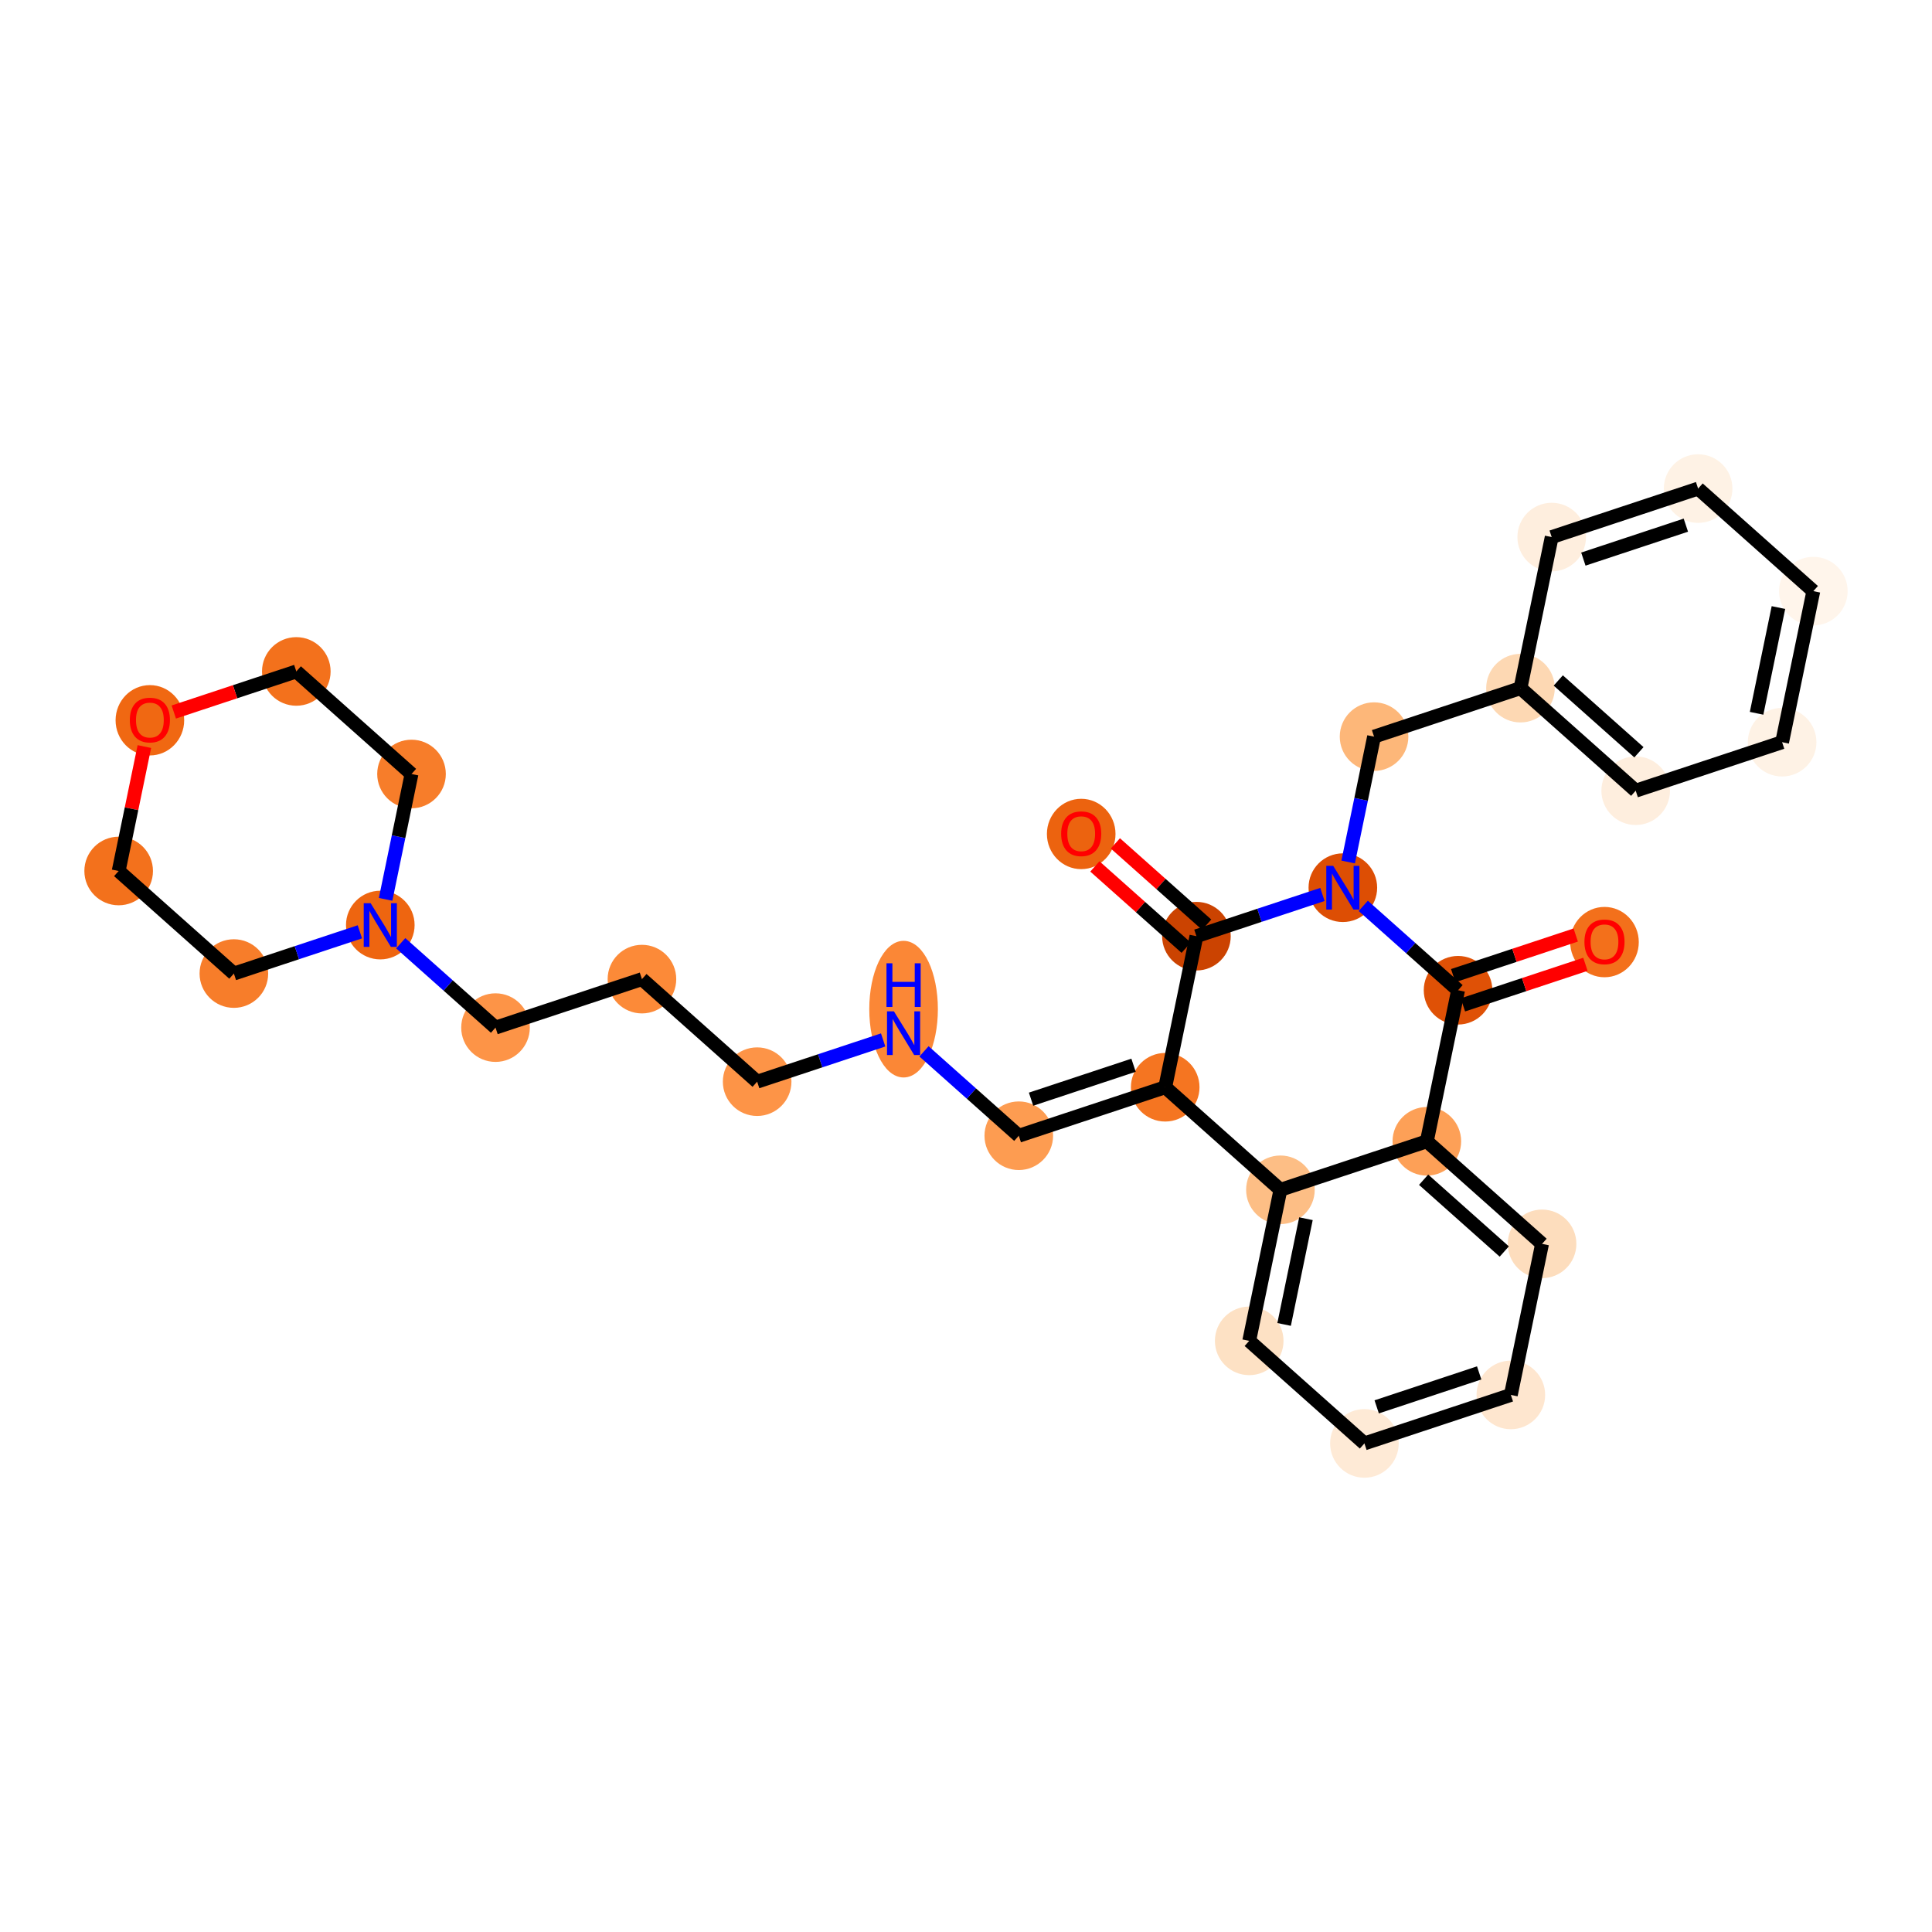 <?xml version='1.0' encoding='iso-8859-1'?>
<svg version='1.1' baseProfile='full'
              xmlns='http://www.w3.org/2000/svg'
                      xmlns:rdkit='http://www.rdkit.org/xml'
                      xmlns:xlink='http://www.w3.org/1999/xlink'
                  xml:space='preserve'
width='280px' height='280px' viewBox='0 0 280 280'>
<!-- END OF HEADER -->
<rect style='opacity:1.0;fill:#FFFFFF;stroke:none' width='280' height='280' x='0' y='0'> </rect>
<ellipse cx='156.697' cy='120.865' rx='4.471' ry='4.597'  style='fill:#EC630F;fill-rule:evenodd;stroke:#EC630F;stroke-width:1.0px;stroke-linecap:butt;stroke-linejoin:miter;stroke-opacity:1' />
<ellipse cx='173.395' cy='135.679' rx='4.471' ry='4.471'  style='fill:#CB4301;fill-rule:evenodd;stroke:#CB4301;stroke-width:1.0px;stroke-linecap:butt;stroke-linejoin:miter;stroke-opacity:1' />
<ellipse cx='168.871' cy='157.571' rx='4.471' ry='4.471'  style='fill:#F57521;fill-rule:evenodd;stroke:#F57521;stroke-width:1.0px;stroke-linecap:butt;stroke-linejoin:miter;stroke-opacity:1' />
<ellipse cx='147.65' cy='164.6' rx='4.471' ry='4.471'  style='fill:#FD9C51;fill-rule:evenodd;stroke:#FD9C51;stroke-width:1.0px;stroke-linecap:butt;stroke-linejoin:miter;stroke-opacity:1' />
<ellipse cx='130.953' cy='146.254' rx='4.471' ry='9.401'  style='fill:#FB8736;fill-rule:evenodd;stroke:#FB8736;stroke-width:1.0px;stroke-linecap:butt;stroke-linejoin:miter;stroke-opacity:1' />
<ellipse cx='109.732' cy='156.765' rx='4.471' ry='4.471'  style='fill:#FD9447;fill-rule:evenodd;stroke:#FD9447;stroke-width:1.0px;stroke-linecap:butt;stroke-linejoin:miter;stroke-opacity:1' />
<ellipse cx='93.035' cy='141.901' rx='4.471' ry='4.471'  style='fill:#FC8A38;fill-rule:evenodd;stroke:#FC8A38;stroke-width:1.0px;stroke-linecap:butt;stroke-linejoin:miter;stroke-opacity:1' />
<ellipse cx='71.814' cy='148.93' rx='4.471' ry='4.471'  style='fill:#FD9447;fill-rule:evenodd;stroke:#FD9447;stroke-width:1.0px;stroke-linecap:butt;stroke-linejoin:miter;stroke-opacity:1' />
<ellipse cx='55.116' cy='134.066' rx='4.471' ry='4.477'  style='fill:#EE6510;fill-rule:evenodd;stroke:#EE6510;stroke-width:1.0px;stroke-linecap:butt;stroke-linejoin:miter;stroke-opacity:1' />
<ellipse cx='59.64' cy='112.174' rx='4.471' ry='4.471'  style='fill:#F77D2A;fill-rule:evenodd;stroke:#F77D2A;stroke-width:1.0px;stroke-linecap:butt;stroke-linejoin:miter;stroke-opacity:1' />
<ellipse cx='42.943' cy='97.31' rx='4.471' ry='4.471'  style='fill:#F3711C;fill-rule:evenodd;stroke:#F3711C;stroke-width:1.0px;stroke-linecap:butt;stroke-linejoin:miter;stroke-opacity:1' />
<ellipse cx='21.722' cy='104.388' rx='4.471' ry='4.597'  style='fill:#F06812;fill-rule:evenodd;stroke:#F06812;stroke-width:1.0px;stroke-linecap:butt;stroke-linejoin:miter;stroke-opacity:1' />
<ellipse cx='17.198' cy='126.231' rx='4.471' ry='4.471'  style='fill:#F3711C;fill-rule:evenodd;stroke:#F3711C;stroke-width:1.0px;stroke-linecap:butt;stroke-linejoin:miter;stroke-opacity:1' />
<ellipse cx='33.895' cy='141.095' rx='4.471' ry='4.471'  style='fill:#F77D2A;fill-rule:evenodd;stroke:#F77D2A;stroke-width:1.0px;stroke-linecap:butt;stroke-linejoin:miter;stroke-opacity:1' />
<ellipse cx='185.568' cy='172.435' rx='4.471' ry='4.471'  style='fill:#FDBE85;fill-rule:evenodd;stroke:#FDBE85;stroke-width:1.0px;stroke-linecap:butt;stroke-linejoin:miter;stroke-opacity:1' />
<ellipse cx='181.045' cy='194.327' rx='4.471' ry='4.471'  style='fill:#FDE1C4;fill-rule:evenodd;stroke:#FDE1C4;stroke-width:1.0px;stroke-linecap:butt;stroke-linejoin:miter;stroke-opacity:1' />
<ellipse cx='197.742' cy='209.191' rx='4.471' ry='4.471'  style='fill:#FEEAD6;fill-rule:evenodd;stroke:#FEEAD6;stroke-width:1.0px;stroke-linecap:butt;stroke-linejoin:miter;stroke-opacity:1' />
<ellipse cx='218.963' cy='202.162' rx='4.471' ry='4.471'  style='fill:#FEE6CF;fill-rule:evenodd;stroke:#FEE6CF;stroke-width:1.0px;stroke-linecap:butt;stroke-linejoin:miter;stroke-opacity:1' />
<ellipse cx='223.487' cy='180.27' rx='4.471' ry='4.471'  style='fill:#FDDDBD;fill-rule:evenodd;stroke:#FDDDBD;stroke-width:1.0px;stroke-linecap:butt;stroke-linejoin:miter;stroke-opacity:1' />
<ellipse cx='206.789' cy='165.406' rx='4.471' ry='4.471'  style='fill:#FDA057;fill-rule:evenodd;stroke:#FDA057;stroke-width:1.0px;stroke-linecap:butt;stroke-linejoin:miter;stroke-opacity:1' />
<ellipse cx='211.313' cy='143.514' rx='4.471' ry='4.471'  style='fill:#DF5106;fill-rule:evenodd;stroke:#DF5106;stroke-width:1.0px;stroke-linecap:butt;stroke-linejoin:miter;stroke-opacity:1' />
<ellipse cx='232.534' cy='136.535' rx='4.471' ry='4.597'  style='fill:#F3701B;fill-rule:evenodd;stroke:#F3701B;stroke-width:1.0px;stroke-linecap:butt;stroke-linejoin:miter;stroke-opacity:1' />
<ellipse cx='194.616' cy='128.651' rx='4.471' ry='4.477'  style='fill:#DD4E04;fill-rule:evenodd;stroke:#DD4E04;stroke-width:1.0px;stroke-linecap:butt;stroke-linejoin:miter;stroke-opacity:1' />
<ellipse cx='199.139' cy='106.759' rx='4.471' ry='4.471'  style='fill:#FDB779;fill-rule:evenodd;stroke:#FDB779;stroke-width:1.0px;stroke-linecap:butt;stroke-linejoin:miter;stroke-opacity:1' />
<ellipse cx='220.36' cy='99.73' rx='4.471' ry='4.471'  style='fill:#FDD8B3;fill-rule:evenodd;stroke:#FDD8B3;stroke-width:1.0px;stroke-linecap:butt;stroke-linejoin:miter;stroke-opacity:1' />
<ellipse cx='237.057' cy='114.594' rx='4.471' ry='4.471'  style='fill:#FEEEDE;fill-rule:evenodd;stroke:#FEEEDE;stroke-width:1.0px;stroke-linecap:butt;stroke-linejoin:miter;stroke-opacity:1' />
<ellipse cx='258.278' cy='107.565' rx='4.471' ry='4.471'  style='fill:#FEF2E5;fill-rule:evenodd;stroke:#FEF2E5;stroke-width:1.0px;stroke-linecap:butt;stroke-linejoin:miter;stroke-opacity:1' />
<ellipse cx='262.802' cy='85.673' rx='4.471' ry='4.471'  style='fill:#FFF5EB;fill-rule:evenodd;stroke:#FFF5EB;stroke-width:1.0px;stroke-linecap:butt;stroke-linejoin:miter;stroke-opacity:1' />
<ellipse cx='246.104' cy='70.809' rx='4.471' ry='4.471'  style='fill:#FEF2E5;fill-rule:evenodd;stroke:#FEF2E5;stroke-width:1.0px;stroke-linecap:butt;stroke-linejoin:miter;stroke-opacity:1' />
<ellipse cx='224.884' cy='77.838' rx='4.471' ry='4.471'  style='fill:#FEEEDE;fill-rule:evenodd;stroke:#FEEEDE;stroke-width:1.0px;stroke-linecap:butt;stroke-linejoin:miter;stroke-opacity:1' />
<path class='bond-0 atom-0 atom-1' d='M 158.676,125.57 L 165.292,131.459' style='fill:none;fill-rule:evenodd;stroke:#FF0000;stroke-width:2.0px;stroke-linecap:butt;stroke-linejoin:miter;stroke-opacity:1' />
<path class='bond-0 atom-0 atom-1' d='M 165.292,131.459 L 171.908,137.349' style='fill:none;fill-rule:evenodd;stroke:#000000;stroke-width:2.0px;stroke-linecap:butt;stroke-linejoin:miter;stroke-opacity:1' />
<path class='bond-0 atom-0 atom-1' d='M 161.649,122.23 L 168.265,128.12' style='fill:none;fill-rule:evenodd;stroke:#FF0000;stroke-width:2.0px;stroke-linecap:butt;stroke-linejoin:miter;stroke-opacity:1' />
<path class='bond-0 atom-0 atom-1' d='M 168.265,128.12 L 174.881,134.009' style='fill:none;fill-rule:evenodd;stroke:#000000;stroke-width:2.0px;stroke-linecap:butt;stroke-linejoin:miter;stroke-opacity:1' />
<path class='bond-1 atom-1 atom-2' d='M 173.395,135.679 L 168.871,157.571' style='fill:none;fill-rule:evenodd;stroke:#000000;stroke-width:2.0px;stroke-linecap:butt;stroke-linejoin:miter;stroke-opacity:1' />
<path class='bond-29 atom-22 atom-1' d='M 191.656,129.631 L 182.525,132.655' style='fill:none;fill-rule:evenodd;stroke:#0000FF;stroke-width:2.0px;stroke-linecap:butt;stroke-linejoin:miter;stroke-opacity:1' />
<path class='bond-29 atom-22 atom-1' d='M 182.525,132.655 L 173.395,135.679' style='fill:none;fill-rule:evenodd;stroke:#000000;stroke-width:2.0px;stroke-linecap:butt;stroke-linejoin:miter;stroke-opacity:1' />
<path class='bond-2 atom-2 atom-3' d='M 168.871,157.571 L 147.65,164.6' style='fill:none;fill-rule:evenodd;stroke:#000000;stroke-width:2.0px;stroke-linecap:butt;stroke-linejoin:miter;stroke-opacity:1' />
<path class='bond-2 atom-2 atom-3' d='M 164.282,154.381 L 149.428,159.301' style='fill:none;fill-rule:evenodd;stroke:#000000;stroke-width:2.0px;stroke-linecap:butt;stroke-linejoin:miter;stroke-opacity:1' />
<path class='bond-13 atom-2 atom-14' d='M 168.871,157.571 L 185.568,172.435' style='fill:none;fill-rule:evenodd;stroke:#000000;stroke-width:2.0px;stroke-linecap:butt;stroke-linejoin:miter;stroke-opacity:1' />
<path class='bond-3 atom-3 atom-4' d='M 147.65,164.6 L 140.781,158.485' style='fill:none;fill-rule:evenodd;stroke:#000000;stroke-width:2.0px;stroke-linecap:butt;stroke-linejoin:miter;stroke-opacity:1' />
<path class='bond-3 atom-3 atom-4' d='M 140.781,158.485 L 133.913,152.371' style='fill:none;fill-rule:evenodd;stroke:#0000FF;stroke-width:2.0px;stroke-linecap:butt;stroke-linejoin:miter;stroke-opacity:1' />
<path class='bond-4 atom-4 atom-5' d='M 127.993,150.716 L 118.863,153.741' style='fill:none;fill-rule:evenodd;stroke:#0000FF;stroke-width:2.0px;stroke-linecap:butt;stroke-linejoin:miter;stroke-opacity:1' />
<path class='bond-4 atom-4 atom-5' d='M 118.863,153.741 L 109.732,156.765' style='fill:none;fill-rule:evenodd;stroke:#000000;stroke-width:2.0px;stroke-linecap:butt;stroke-linejoin:miter;stroke-opacity:1' />
<path class='bond-5 atom-5 atom-6' d='M 109.732,156.765 L 93.035,141.901' style='fill:none;fill-rule:evenodd;stroke:#000000;stroke-width:2.0px;stroke-linecap:butt;stroke-linejoin:miter;stroke-opacity:1' />
<path class='bond-6 atom-6 atom-7' d='M 93.035,141.901 L 71.814,148.93' style='fill:none;fill-rule:evenodd;stroke:#000000;stroke-width:2.0px;stroke-linecap:butt;stroke-linejoin:miter;stroke-opacity:1' />
<path class='bond-7 atom-7 atom-8' d='M 71.814,148.93 L 64.945,142.815' style='fill:none;fill-rule:evenodd;stroke:#000000;stroke-width:2.0px;stroke-linecap:butt;stroke-linejoin:miter;stroke-opacity:1' />
<path class='bond-7 atom-7 atom-8' d='M 64.945,142.815 L 58.076,136.701' style='fill:none;fill-rule:evenodd;stroke:#0000FF;stroke-width:2.0px;stroke-linecap:butt;stroke-linejoin:miter;stroke-opacity:1' />
<path class='bond-8 atom-8 atom-9' d='M 55.886,130.342 L 57.763,121.258' style='fill:none;fill-rule:evenodd;stroke:#0000FF;stroke-width:2.0px;stroke-linecap:butt;stroke-linejoin:miter;stroke-opacity:1' />
<path class='bond-8 atom-8 atom-9' d='M 57.763,121.258 L 59.64,112.174' style='fill:none;fill-rule:evenodd;stroke:#000000;stroke-width:2.0px;stroke-linecap:butt;stroke-linejoin:miter;stroke-opacity:1' />
<path class='bond-31 atom-13 atom-8' d='M 33.895,141.095 L 43.026,138.07' style='fill:none;fill-rule:evenodd;stroke:#000000;stroke-width:2.0px;stroke-linecap:butt;stroke-linejoin:miter;stroke-opacity:1' />
<path class='bond-31 atom-13 atom-8' d='M 43.026,138.07 L 52.157,135.046' style='fill:none;fill-rule:evenodd;stroke:#0000FF;stroke-width:2.0px;stroke-linecap:butt;stroke-linejoin:miter;stroke-opacity:1' />
<path class='bond-9 atom-9 atom-10' d='M 59.64,112.174 L 42.943,97.31' style='fill:none;fill-rule:evenodd;stroke:#000000;stroke-width:2.0px;stroke-linecap:butt;stroke-linejoin:miter;stroke-opacity:1' />
<path class='bond-10 atom-10 atom-11' d='M 42.943,97.31 L 34.065,100.251' style='fill:none;fill-rule:evenodd;stroke:#000000;stroke-width:2.0px;stroke-linecap:butt;stroke-linejoin:miter;stroke-opacity:1' />
<path class='bond-10 atom-10 atom-11' d='M 34.065,100.251 L 25.187,103.191' style='fill:none;fill-rule:evenodd;stroke:#FF0000;stroke-width:2.0px;stroke-linecap:butt;stroke-linejoin:miter;stroke-opacity:1' />
<path class='bond-11 atom-11 atom-12' d='M 20.924,108.197 L 19.061,117.214' style='fill:none;fill-rule:evenodd;stroke:#FF0000;stroke-width:2.0px;stroke-linecap:butt;stroke-linejoin:miter;stroke-opacity:1' />
<path class='bond-11 atom-11 atom-12' d='M 19.061,117.214 L 17.198,126.231' style='fill:none;fill-rule:evenodd;stroke:#000000;stroke-width:2.0px;stroke-linecap:butt;stroke-linejoin:miter;stroke-opacity:1' />
<path class='bond-12 atom-12 atom-13' d='M 17.198,126.231 L 33.895,141.095' style='fill:none;fill-rule:evenodd;stroke:#000000;stroke-width:2.0px;stroke-linecap:butt;stroke-linejoin:miter;stroke-opacity:1' />
<path class='bond-14 atom-14 atom-15' d='M 185.568,172.435 L 181.045,194.327' style='fill:none;fill-rule:evenodd;stroke:#000000;stroke-width:2.0px;stroke-linecap:butt;stroke-linejoin:miter;stroke-opacity:1' />
<path class='bond-14 atom-14 atom-15' d='M 189.268,176.623 L 186.102,191.948' style='fill:none;fill-rule:evenodd;stroke:#000000;stroke-width:2.0px;stroke-linecap:butt;stroke-linejoin:miter;stroke-opacity:1' />
<path class='bond-32 atom-19 atom-14' d='M 206.789,165.406 L 185.568,172.435' style='fill:none;fill-rule:evenodd;stroke:#000000;stroke-width:2.0px;stroke-linecap:butt;stroke-linejoin:miter;stroke-opacity:1' />
<path class='bond-15 atom-15 atom-16' d='M 181.045,194.327 L 197.742,209.191' style='fill:none;fill-rule:evenodd;stroke:#000000;stroke-width:2.0px;stroke-linecap:butt;stroke-linejoin:miter;stroke-opacity:1' />
<path class='bond-16 atom-16 atom-17' d='M 197.742,209.191 L 218.963,202.162' style='fill:none;fill-rule:evenodd;stroke:#000000;stroke-width:2.0px;stroke-linecap:butt;stroke-linejoin:miter;stroke-opacity:1' />
<path class='bond-16 atom-16 atom-17' d='M 199.52,203.892 L 214.374,198.972' style='fill:none;fill-rule:evenodd;stroke:#000000;stroke-width:2.0px;stroke-linecap:butt;stroke-linejoin:miter;stroke-opacity:1' />
<path class='bond-17 atom-17 atom-18' d='M 218.963,202.162 L 223.487,180.27' style='fill:none;fill-rule:evenodd;stroke:#000000;stroke-width:2.0px;stroke-linecap:butt;stroke-linejoin:miter;stroke-opacity:1' />
<path class='bond-18 atom-18 atom-19' d='M 223.487,180.27 L 206.789,165.406' style='fill:none;fill-rule:evenodd;stroke:#000000;stroke-width:2.0px;stroke-linecap:butt;stroke-linejoin:miter;stroke-opacity:1' />
<path class='bond-18 atom-18 atom-19' d='M 218.009,181.38 L 206.321,170.975' style='fill:none;fill-rule:evenodd;stroke:#000000;stroke-width:2.0px;stroke-linecap:butt;stroke-linejoin:miter;stroke-opacity:1' />
<path class='bond-19 atom-19 atom-20' d='M 206.789,165.406 L 211.313,143.514' style='fill:none;fill-rule:evenodd;stroke:#000000;stroke-width:2.0px;stroke-linecap:butt;stroke-linejoin:miter;stroke-opacity:1' />
<path class='bond-20 atom-20 atom-21' d='M 212.016,145.636 L 220.894,142.696' style='fill:none;fill-rule:evenodd;stroke:#000000;stroke-width:2.0px;stroke-linecap:butt;stroke-linejoin:miter;stroke-opacity:1' />
<path class='bond-20 atom-20 atom-21' d='M 220.894,142.696 L 229.772,139.755' style='fill:none;fill-rule:evenodd;stroke:#FF0000;stroke-width:2.0px;stroke-linecap:butt;stroke-linejoin:miter;stroke-opacity:1' />
<path class='bond-20 atom-20 atom-21' d='M 210.61,141.392 L 219.488,138.452' style='fill:none;fill-rule:evenodd;stroke:#000000;stroke-width:2.0px;stroke-linecap:butt;stroke-linejoin:miter;stroke-opacity:1' />
<path class='bond-20 atom-20 atom-21' d='M 219.488,138.452 L 228.366,135.511' style='fill:none;fill-rule:evenodd;stroke:#FF0000;stroke-width:2.0px;stroke-linecap:butt;stroke-linejoin:miter;stroke-opacity:1' />
<path class='bond-21 atom-20 atom-22' d='M 211.313,143.514 L 204.444,137.4' style='fill:none;fill-rule:evenodd;stroke:#000000;stroke-width:2.0px;stroke-linecap:butt;stroke-linejoin:miter;stroke-opacity:1' />
<path class='bond-21 atom-20 atom-22' d='M 204.444,137.4 L 197.575,131.285' style='fill:none;fill-rule:evenodd;stroke:#0000FF;stroke-width:2.0px;stroke-linecap:butt;stroke-linejoin:miter;stroke-opacity:1' />
<path class='bond-22 atom-22 atom-23' d='M 195.385,124.926 L 197.262,115.842' style='fill:none;fill-rule:evenodd;stroke:#0000FF;stroke-width:2.0px;stroke-linecap:butt;stroke-linejoin:miter;stroke-opacity:1' />
<path class='bond-22 atom-22 atom-23' d='M 197.262,115.842 L 199.139,106.759' style='fill:none;fill-rule:evenodd;stroke:#000000;stroke-width:2.0px;stroke-linecap:butt;stroke-linejoin:miter;stroke-opacity:1' />
<path class='bond-23 atom-23 atom-24' d='M 199.139,106.759 L 220.36,99.73' style='fill:none;fill-rule:evenodd;stroke:#000000;stroke-width:2.0px;stroke-linecap:butt;stroke-linejoin:miter;stroke-opacity:1' />
<path class='bond-24 atom-24 atom-25' d='M 220.36,99.73 L 237.057,114.594' style='fill:none;fill-rule:evenodd;stroke:#000000;stroke-width:2.0px;stroke-linecap:butt;stroke-linejoin:miter;stroke-opacity:1' />
<path class='bond-24 atom-24 atom-25' d='M 225.837,98.62 L 237.525,109.025' style='fill:none;fill-rule:evenodd;stroke:#000000;stroke-width:2.0px;stroke-linecap:butt;stroke-linejoin:miter;stroke-opacity:1' />
<path class='bond-30 atom-29 atom-24' d='M 224.884,77.838 L 220.36,99.73' style='fill:none;fill-rule:evenodd;stroke:#000000;stroke-width:2.0px;stroke-linecap:butt;stroke-linejoin:miter;stroke-opacity:1' />
<path class='bond-25 atom-25 atom-26' d='M 237.057,114.594 L 258.278,107.565' style='fill:none;fill-rule:evenodd;stroke:#000000;stroke-width:2.0px;stroke-linecap:butt;stroke-linejoin:miter;stroke-opacity:1' />
<path class='bond-26 atom-26 atom-27' d='M 258.278,107.565 L 262.802,85.673' style='fill:none;fill-rule:evenodd;stroke:#000000;stroke-width:2.0px;stroke-linecap:butt;stroke-linejoin:miter;stroke-opacity:1' />
<path class='bond-26 atom-26 atom-27' d='M 254.578,103.377 L 257.745,88.052' style='fill:none;fill-rule:evenodd;stroke:#000000;stroke-width:2.0px;stroke-linecap:butt;stroke-linejoin:miter;stroke-opacity:1' />
<path class='bond-27 atom-27 atom-28' d='M 262.802,85.673 L 246.104,70.809' style='fill:none;fill-rule:evenodd;stroke:#000000;stroke-width:2.0px;stroke-linecap:butt;stroke-linejoin:miter;stroke-opacity:1' />
<path class='bond-28 atom-28 atom-29' d='M 246.104,70.809 L 224.884,77.838' style='fill:none;fill-rule:evenodd;stroke:#000000;stroke-width:2.0px;stroke-linecap:butt;stroke-linejoin:miter;stroke-opacity:1' />
<path class='bond-28 atom-28 atom-29' d='M 244.327,76.108 L 229.472,81.028' style='fill:none;fill-rule:evenodd;stroke:#000000;stroke-width:2.0px;stroke-linecap:butt;stroke-linejoin:miter;stroke-opacity:1' />
<path  class='atom-0' d='M 153.791 120.833
Q 153.791 119.313, 154.542 118.464
Q 155.293 117.614, 156.697 117.614
Q 158.101 117.614, 158.852 118.464
Q 159.603 119.313, 159.603 120.833
Q 159.603 122.371, 158.843 123.248
Q 158.083 124.115, 156.697 124.115
Q 155.302 124.115, 154.542 123.248
Q 153.791 122.38, 153.791 120.833
M 156.697 123.4
Q 157.663 123.4, 158.182 122.756
Q 158.709 122.103, 158.709 120.833
Q 158.709 119.591, 158.182 118.965
Q 157.663 118.33, 156.697 118.33
Q 155.732 118.33, 155.204 118.956
Q 154.685 119.582, 154.685 120.833
Q 154.685 122.112, 155.204 122.756
Q 155.732 123.4, 156.697 123.4
' fill='#FF0000'/>
<path  class='atom-4' d='M 129.553 146.571
L 131.628 149.924
Q 131.834 150.255, 132.164 150.854
Q 132.495 151.453, 132.513 151.489
L 132.513 146.571
L 133.354 146.571
L 133.354 152.902
L 132.486 152.902
L 130.26 149.235
Q 130.001 148.806, 129.723 148.314
Q 129.455 147.823, 129.375 147.671
L 129.375 152.902
L 128.552 152.902
L 128.552 146.571
L 129.553 146.571
' fill='#0000FF'/>
<path  class='atom-4' d='M 128.476 139.607
L 129.334 139.607
L 129.334 142.298
L 132.571 142.298
L 132.571 139.607
L 133.43 139.607
L 133.43 145.938
L 132.571 145.938
L 132.571 143.014
L 129.334 143.014
L 129.334 145.938
L 128.476 145.938
L 128.476 139.607
' fill='#0000FF'/>
<path  class='atom-8' d='M 53.717 130.901
L 55.791 134.254
Q 55.997 134.585, 56.328 135.184
Q 56.659 135.783, 56.677 135.819
L 56.677 130.901
L 57.517 130.901
L 57.517 137.231
L 56.65 137.231
L 54.423 133.565
Q 54.164 133.136, 53.887 132.644
Q 53.619 132.153, 53.538 132
L 53.538 137.231
L 52.715 137.231
L 52.715 130.901
L 53.717 130.901
' fill='#0000FF'/>
<path  class='atom-11' d='M 18.816 104.357
Q 18.816 102.837, 19.567 101.987
Q 20.318 101.138, 21.722 101.138
Q 23.126 101.138, 23.877 101.987
Q 24.628 102.837, 24.628 104.357
Q 24.628 105.895, 23.868 106.771
Q 23.108 107.638, 21.722 107.638
Q 20.327 107.638, 19.567 106.771
Q 18.816 105.904, 18.816 104.357
M 21.722 106.923
Q 22.688 106.923, 23.206 106.279
Q 23.734 105.627, 23.734 104.357
Q 23.734 103.114, 23.206 102.488
Q 22.688 101.853, 21.722 101.853
Q 20.756 101.853, 20.229 102.479
Q 19.71 103.105, 19.71 104.357
Q 19.71 105.635, 20.229 106.279
Q 20.756 106.923, 21.722 106.923
' fill='#FF0000'/>
<path  class='atom-21' d='M 229.628 136.504
Q 229.628 134.984, 230.379 134.134
Q 231.13 133.285, 232.534 133.285
Q 233.938 133.285, 234.689 134.134
Q 235.44 134.984, 235.44 136.504
Q 235.44 138.042, 234.68 138.918
Q 233.92 139.785, 232.534 139.785
Q 231.139 139.785, 230.379 138.918
Q 229.628 138.051, 229.628 136.504
M 232.534 139.07
Q 233.499 139.07, 234.018 138.426
Q 234.546 137.773, 234.546 136.504
Q 234.546 135.261, 234.018 134.635
Q 233.499 134, 232.534 134
Q 231.568 134, 231.04 134.626
Q 230.522 135.252, 230.522 136.504
Q 230.522 137.782, 231.04 138.426
Q 231.568 139.07, 232.534 139.07
' fill='#FF0000'/>
<path  class='atom-22' d='M 193.216 125.485
L 195.291 128.838
Q 195.496 129.169, 195.827 129.768
Q 196.158 130.368, 196.176 130.403
L 196.176 125.485
L 197.016 125.485
L 197.016 131.816
L 196.149 131.816
L 193.923 128.15
Q 193.663 127.721, 193.386 127.229
Q 193.118 126.737, 193.037 126.585
L 193.037 131.816
L 192.215 131.816
L 192.215 125.485
L 193.216 125.485
' fill='#0000FF'/>
</svg>
